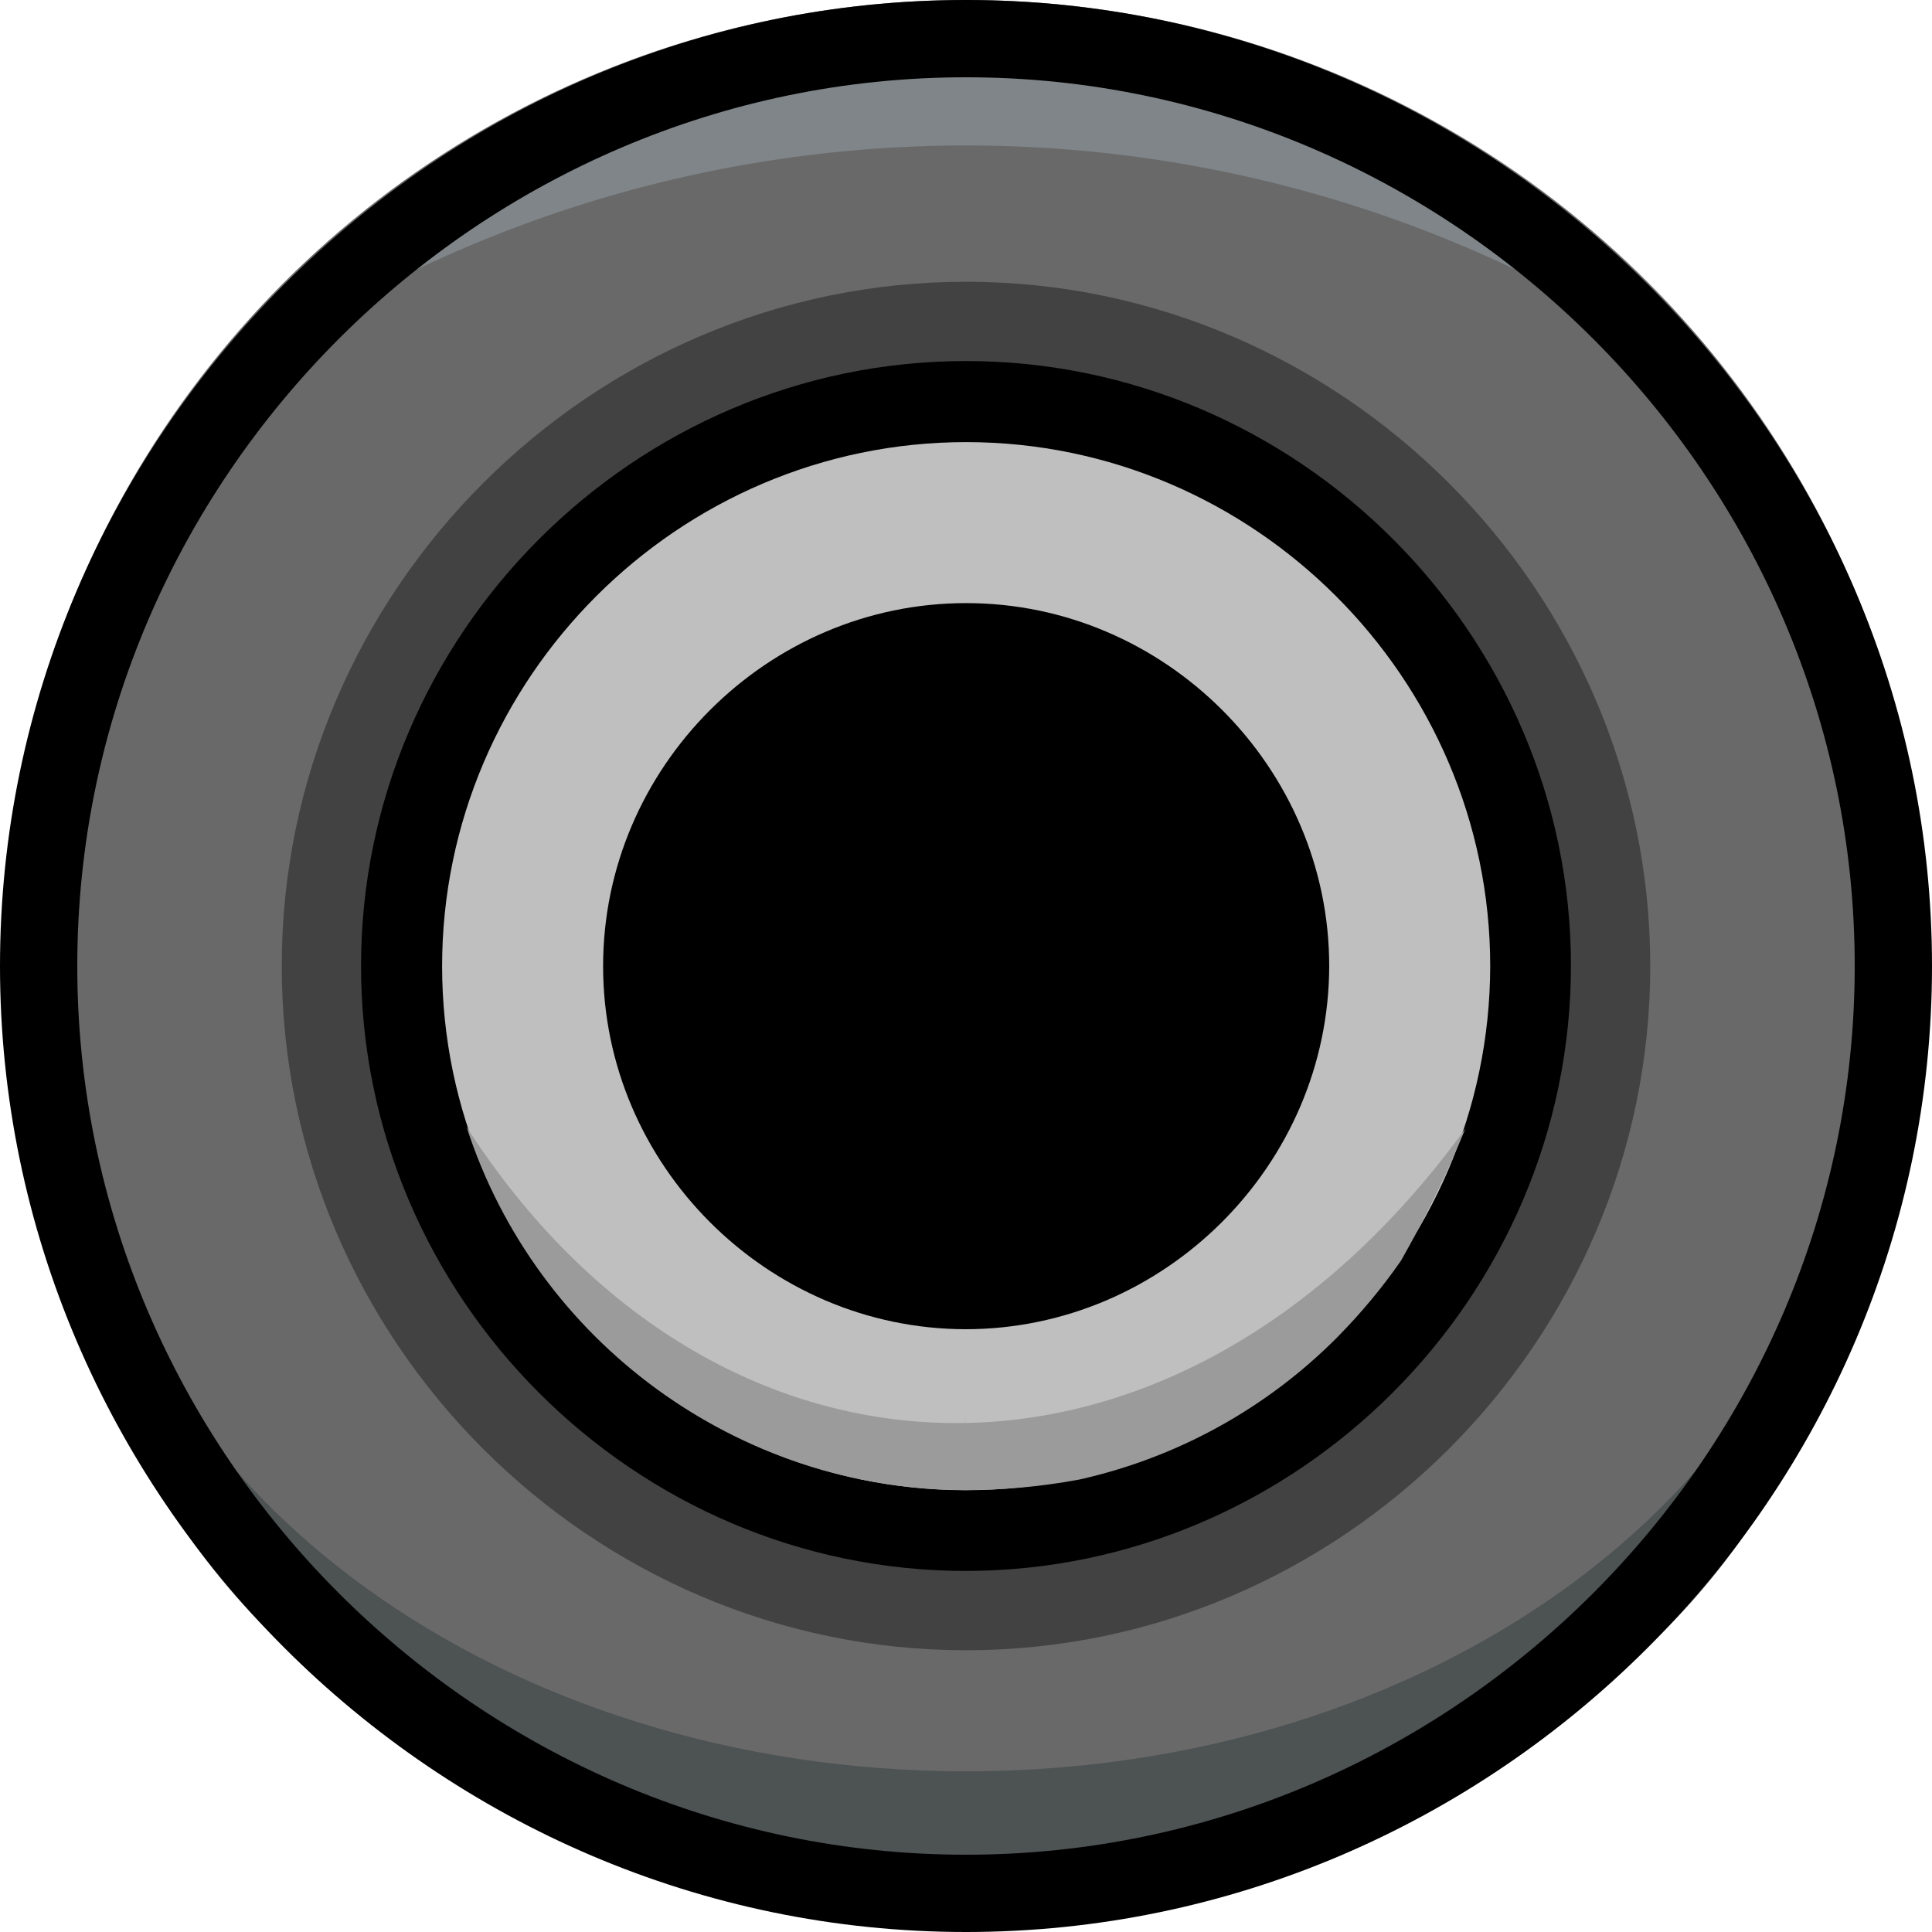 <?xml version="1.0" encoding="UTF-8" standalone="no"?>
<!DOCTYPE svg PUBLIC "-//W3C//DTD SVG 1.1//EN" "http://www.w3.org/Graphics/SVG/1.1/DTD/svg11.dtd">
<svg width="24px" height="24px" version="1.1" xmlns="http://www.w3.org/2000/svg" xmlns:xlink="http://www.w3.org/1999/xlink" xml:space="preserve" xmlns:serif="http://www.serif.com/" style="fill-rule:evenodd;clip-rule:evenodd;">
    <g id="Layer-1" serif:id="Layer 1">
        <g id="g922">
            <g id="g24">
                <g id="g936">
                    <circle id="circle868" cx="12" cy="11.981" r="11.981" style="fill:rgb(105,105,105);"/>
                    <path id="path870" d="M21.36,4.867c-2.27,-2.847 -5.719,-4.508 -9.36,-4.508c-3.641,0 -7.09,1.661 -9.36,4.508c5.554,-4.08 13.166,-4.08 18.72,0Z" style="fill:rgb(127,133,136);fill-rule:nonzero;"/>
                    <path id="path872" d="M12,22.004c-5.76,0 -10.454,-3.451 -10.958,-7.848c-0.031,0.258 -0.047,0.518 -0.048,0.778c0,4.766 4.924,8.64 11.001,8.64c6.077,0 11.002,-3.84 11.002,-8.64c-0.001,-0.26 -0.017,-0.52 -0.048,-0.778c-0.495,4.397 -5.189,7.848 -10.949,7.848Z" style="fill:rgb(77,82,83);fill-rule:nonzero;"/>
                    <path id="path884" d="M12,0.96c6.056,0 11.04,4.984 11.04,11.04c0,6.056 -4.984,11.04 -11.04,11.04c-6.056,0 -11.04,-4.984 -11.04,-11.04l0,0c0,-6.056 4.984,-11.04 11.04,-11.04m0,-0.96l0,0c-6.583,0 -12,5.417 -12,12c0,6.583 5.417,12 12,12c6.583,0 12,-5.417 12,-12l0,0c0,-6.583 -5.417,-12 -12,-12Z" style="fill-rule:nonzero;"/>
                    <g id="g878">
                        <path id="path876" d="M12,4.533c4.096,0 7.467,3.371 7.467,7.467c0,4.096 -3.371,7.467 -7.467,7.467c-4.096,0 -7.467,-3.371 -7.467,-7.467l0,0c0.005,-4.094 3.373,-7.462 7.467,-7.467m0,-1.033c-4.663,0 -8.5,3.837 -8.5,8.5c0,4.663 3.837,8.5 8.5,8.5c4.663,0 8.5,-3.837 8.5,-8.5l0,0c0,-4.663 -3.837,-8.5 -8.5,-8.5Z" style="fill:rgb(66,66,66);fill-rule:nonzero;"/>
                    </g>
                    <path id="path874" d="M12,19.515c-4.122,0 -7.515,-3.393 -7.515,-7.515c0,-4.122 3.393,-7.515 7.515,-7.515c4.121,0 7.512,3.389 7.515,7.51c-0.003,4.122 -3.393,7.514 -7.515,7.52Z" style="fill-rule:nonzero;"/>
                    <path id="path880-9" d="M11.992,17.512c-3.019,-0.006 -5.5,-2.491 -5.5,-5.51c0,-3.023 2.487,-5.51 5.51,-5.51c3.022,0 5.51,2.487 5.51,5.51c-0.006,3.024 -2.496,5.51 -5.52,5.51Z" style="fill-opacity:0;fill-rule:nonzero;stroke:rgb(191,191,191);stroke-width:2px;"/>
                    <g id="g927">
                        <path id="path40" d="M5.796,14c0.867,2.677 3.375,4.505 6.189,4.51c0.476,0.001 0.952,-0.043 1.42,-0.13c1.217,-0.271 2.331,-0.885 3.209,-1.77c0.29,-0.294 0.555,-0.611 0.79,-0.95c0.301,-0.529 0.568,-1.077 0.8,-1.64c-3.619,4.98 -9.319,4.78 -12.408,-0.02l0,0Z" style="fill:rgb(155,155,155);fill-rule:nonzero;"/>
                    </g>
                </g>
            </g>
        </g>
    </g>
</svg>
